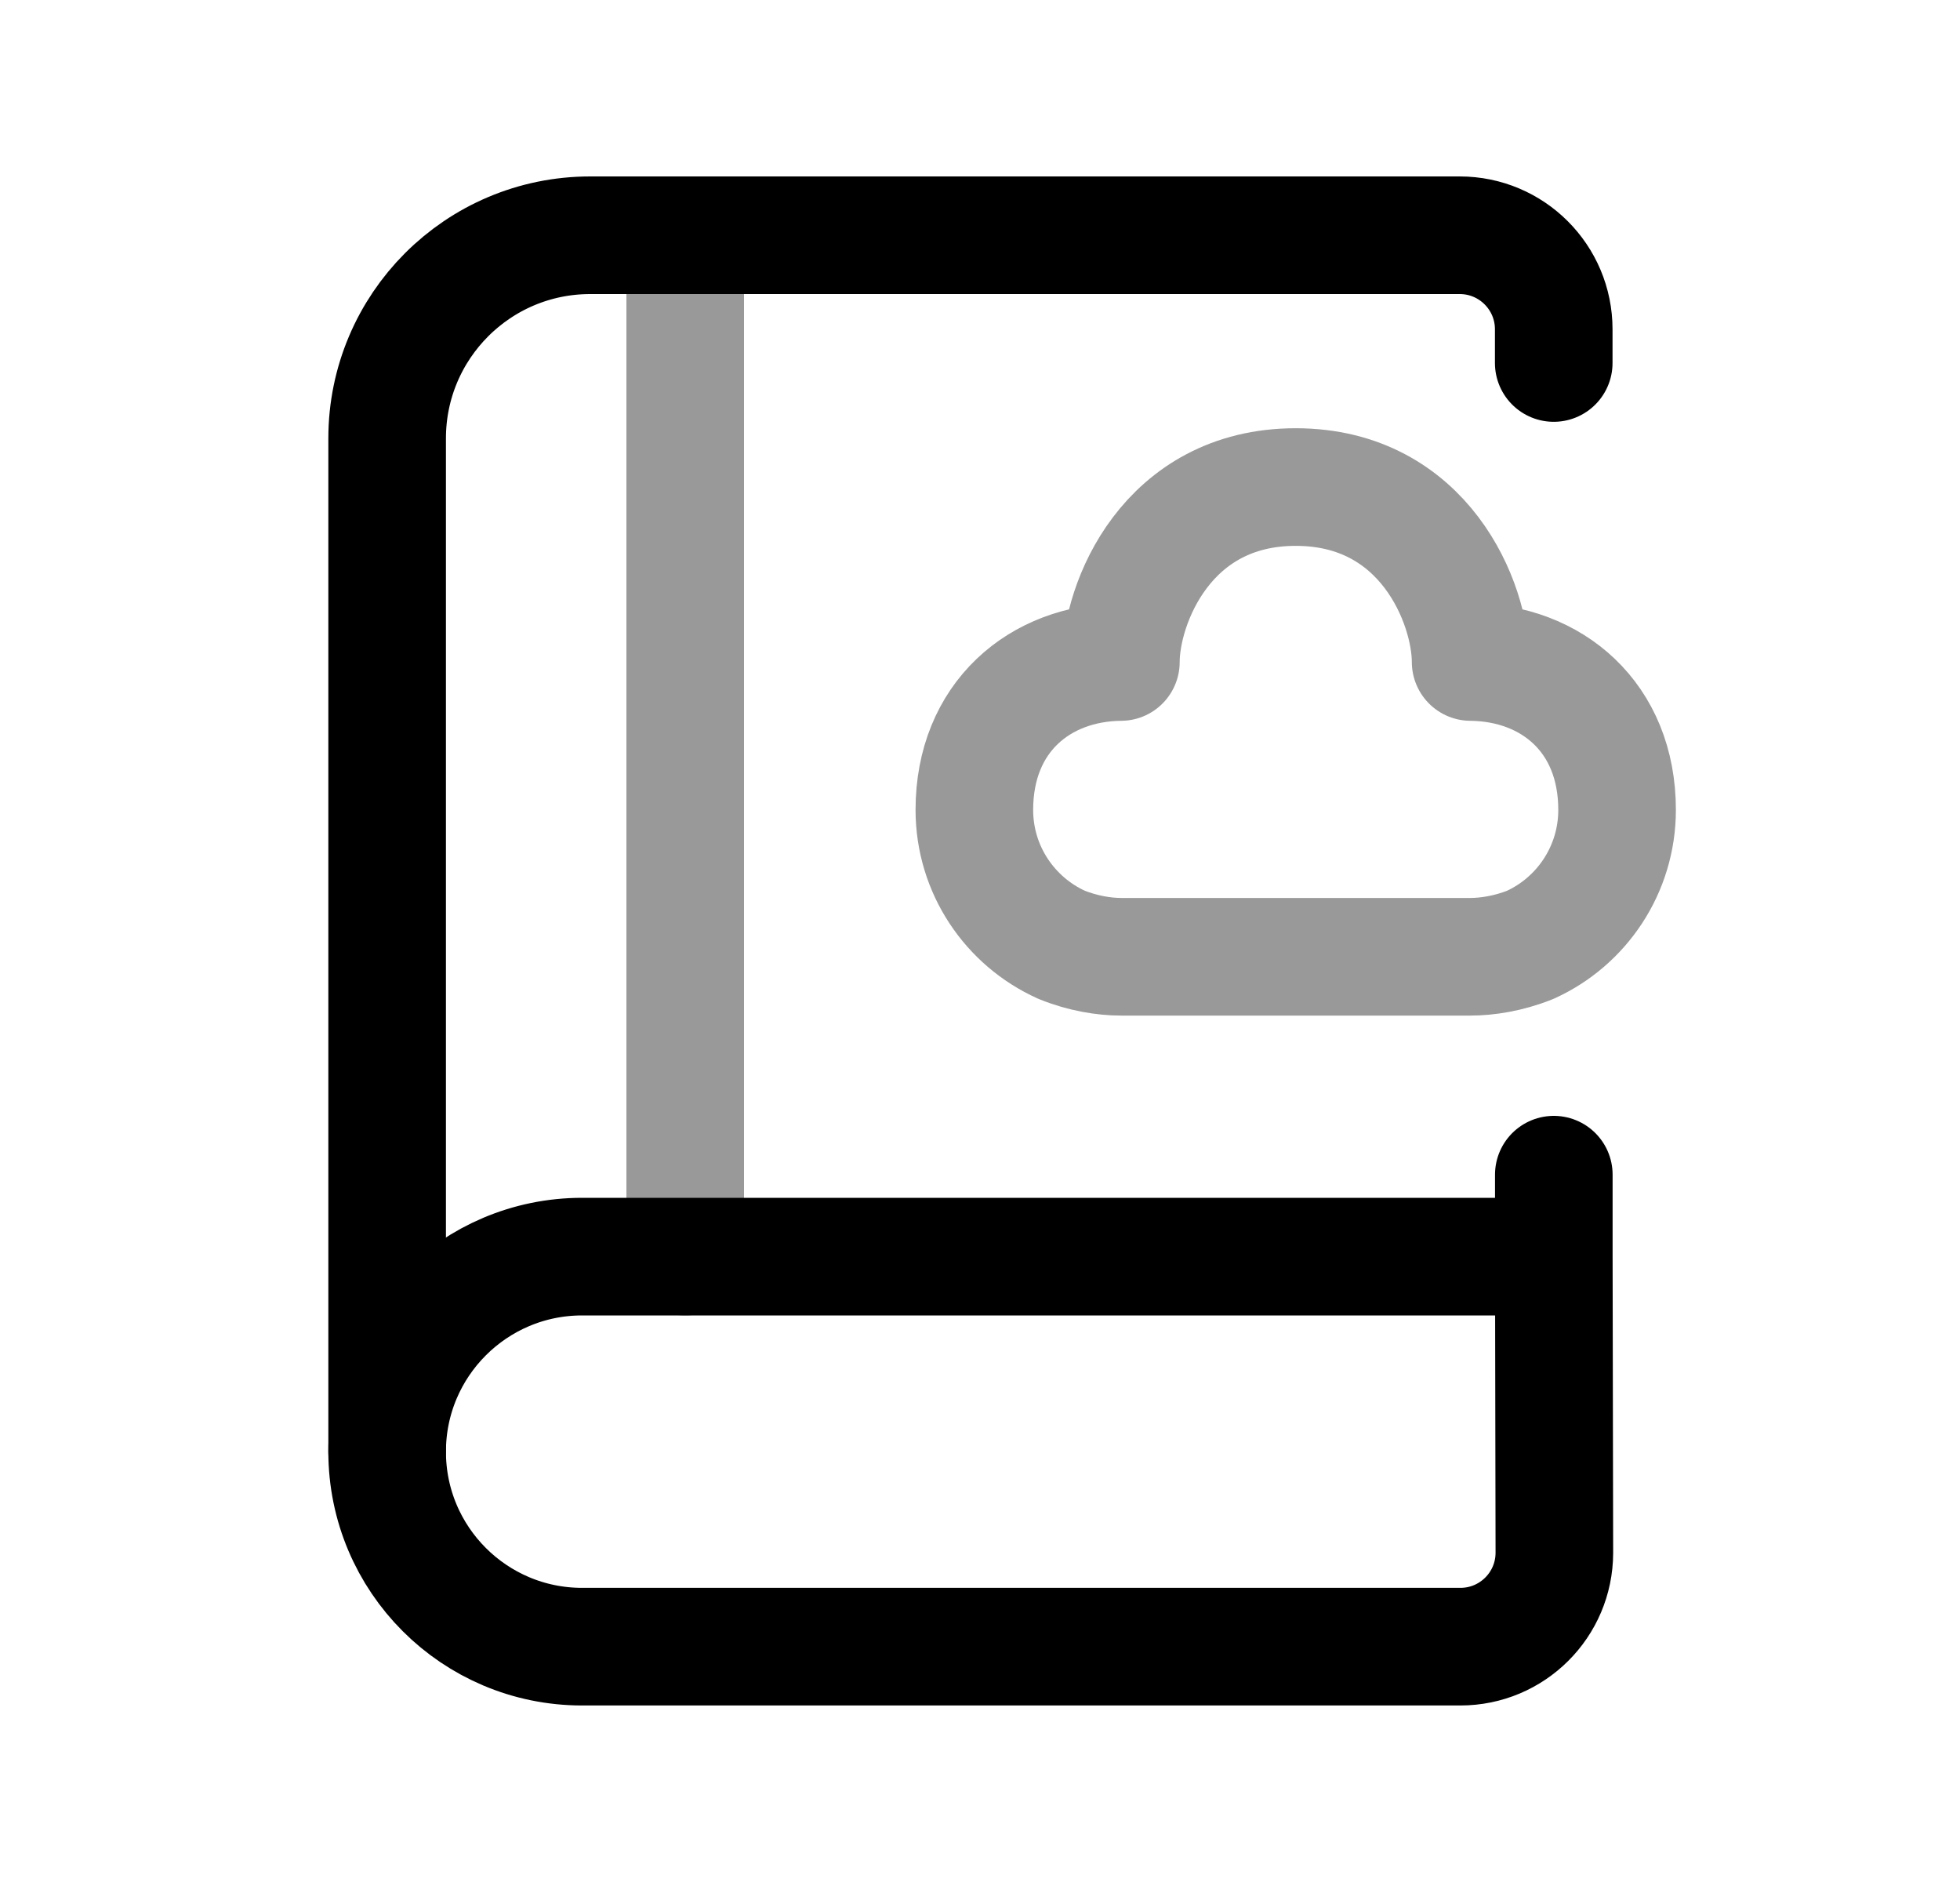 <svg width="25" height="24" viewBox="0 0 25 24" fill="none" xmlns="http://www.w3.org/2000/svg">
<path d="M19.819 14.98V16.025M19.819 16.025H7.425C6.052 16.025 4.938 17.139 4.938 18.512C4.938 19.886 6.052 20.999 7.425 20.999H18.627C19.288 20.999 19.824 20.465 19.826 19.804L19.819 16.025Z" stroke="black" stroke-width="1.5" stroke-linecap="round" stroke-linejoin="round"/>
<path opacity="0.4" fill-rule="evenodd" clip-rule="evenodd" d="M14.297 8.442C13.264 8.451 12.428 9.145 12.428 10.328C12.428 11.092 12.883 11.751 13.538 12.047C13.812 12.159 14.088 12.201 14.295 12.201H18.756C18.964 12.201 19.239 12.161 19.518 12.049C20.172 11.753 20.626 11.092 20.626 10.328C20.626 9.145 19.791 8.451 18.758 8.442C18.758 7.699 18.174 6.211 16.527 6.211C14.88 6.211 14.297 7.699 14.297 8.442Z" stroke="black" stroke-width="1.5" stroke-linecap="round" stroke-linejoin="round"/>
<path opacity="0.4" d="M8.74 16.026V3.094" stroke="black" stroke-width="1.5" stroke-linecap="round" stroke-linejoin="round"/>
<path d="M4.938 18.513V5.591C4.938 4.16 6.097 3 7.528 3H18.619C19.281 3 19.818 3.537 19.818 4.199V4.629" stroke="black" stroke-width="1.5" stroke-linecap="round" stroke-linejoin="round"/>
</svg>